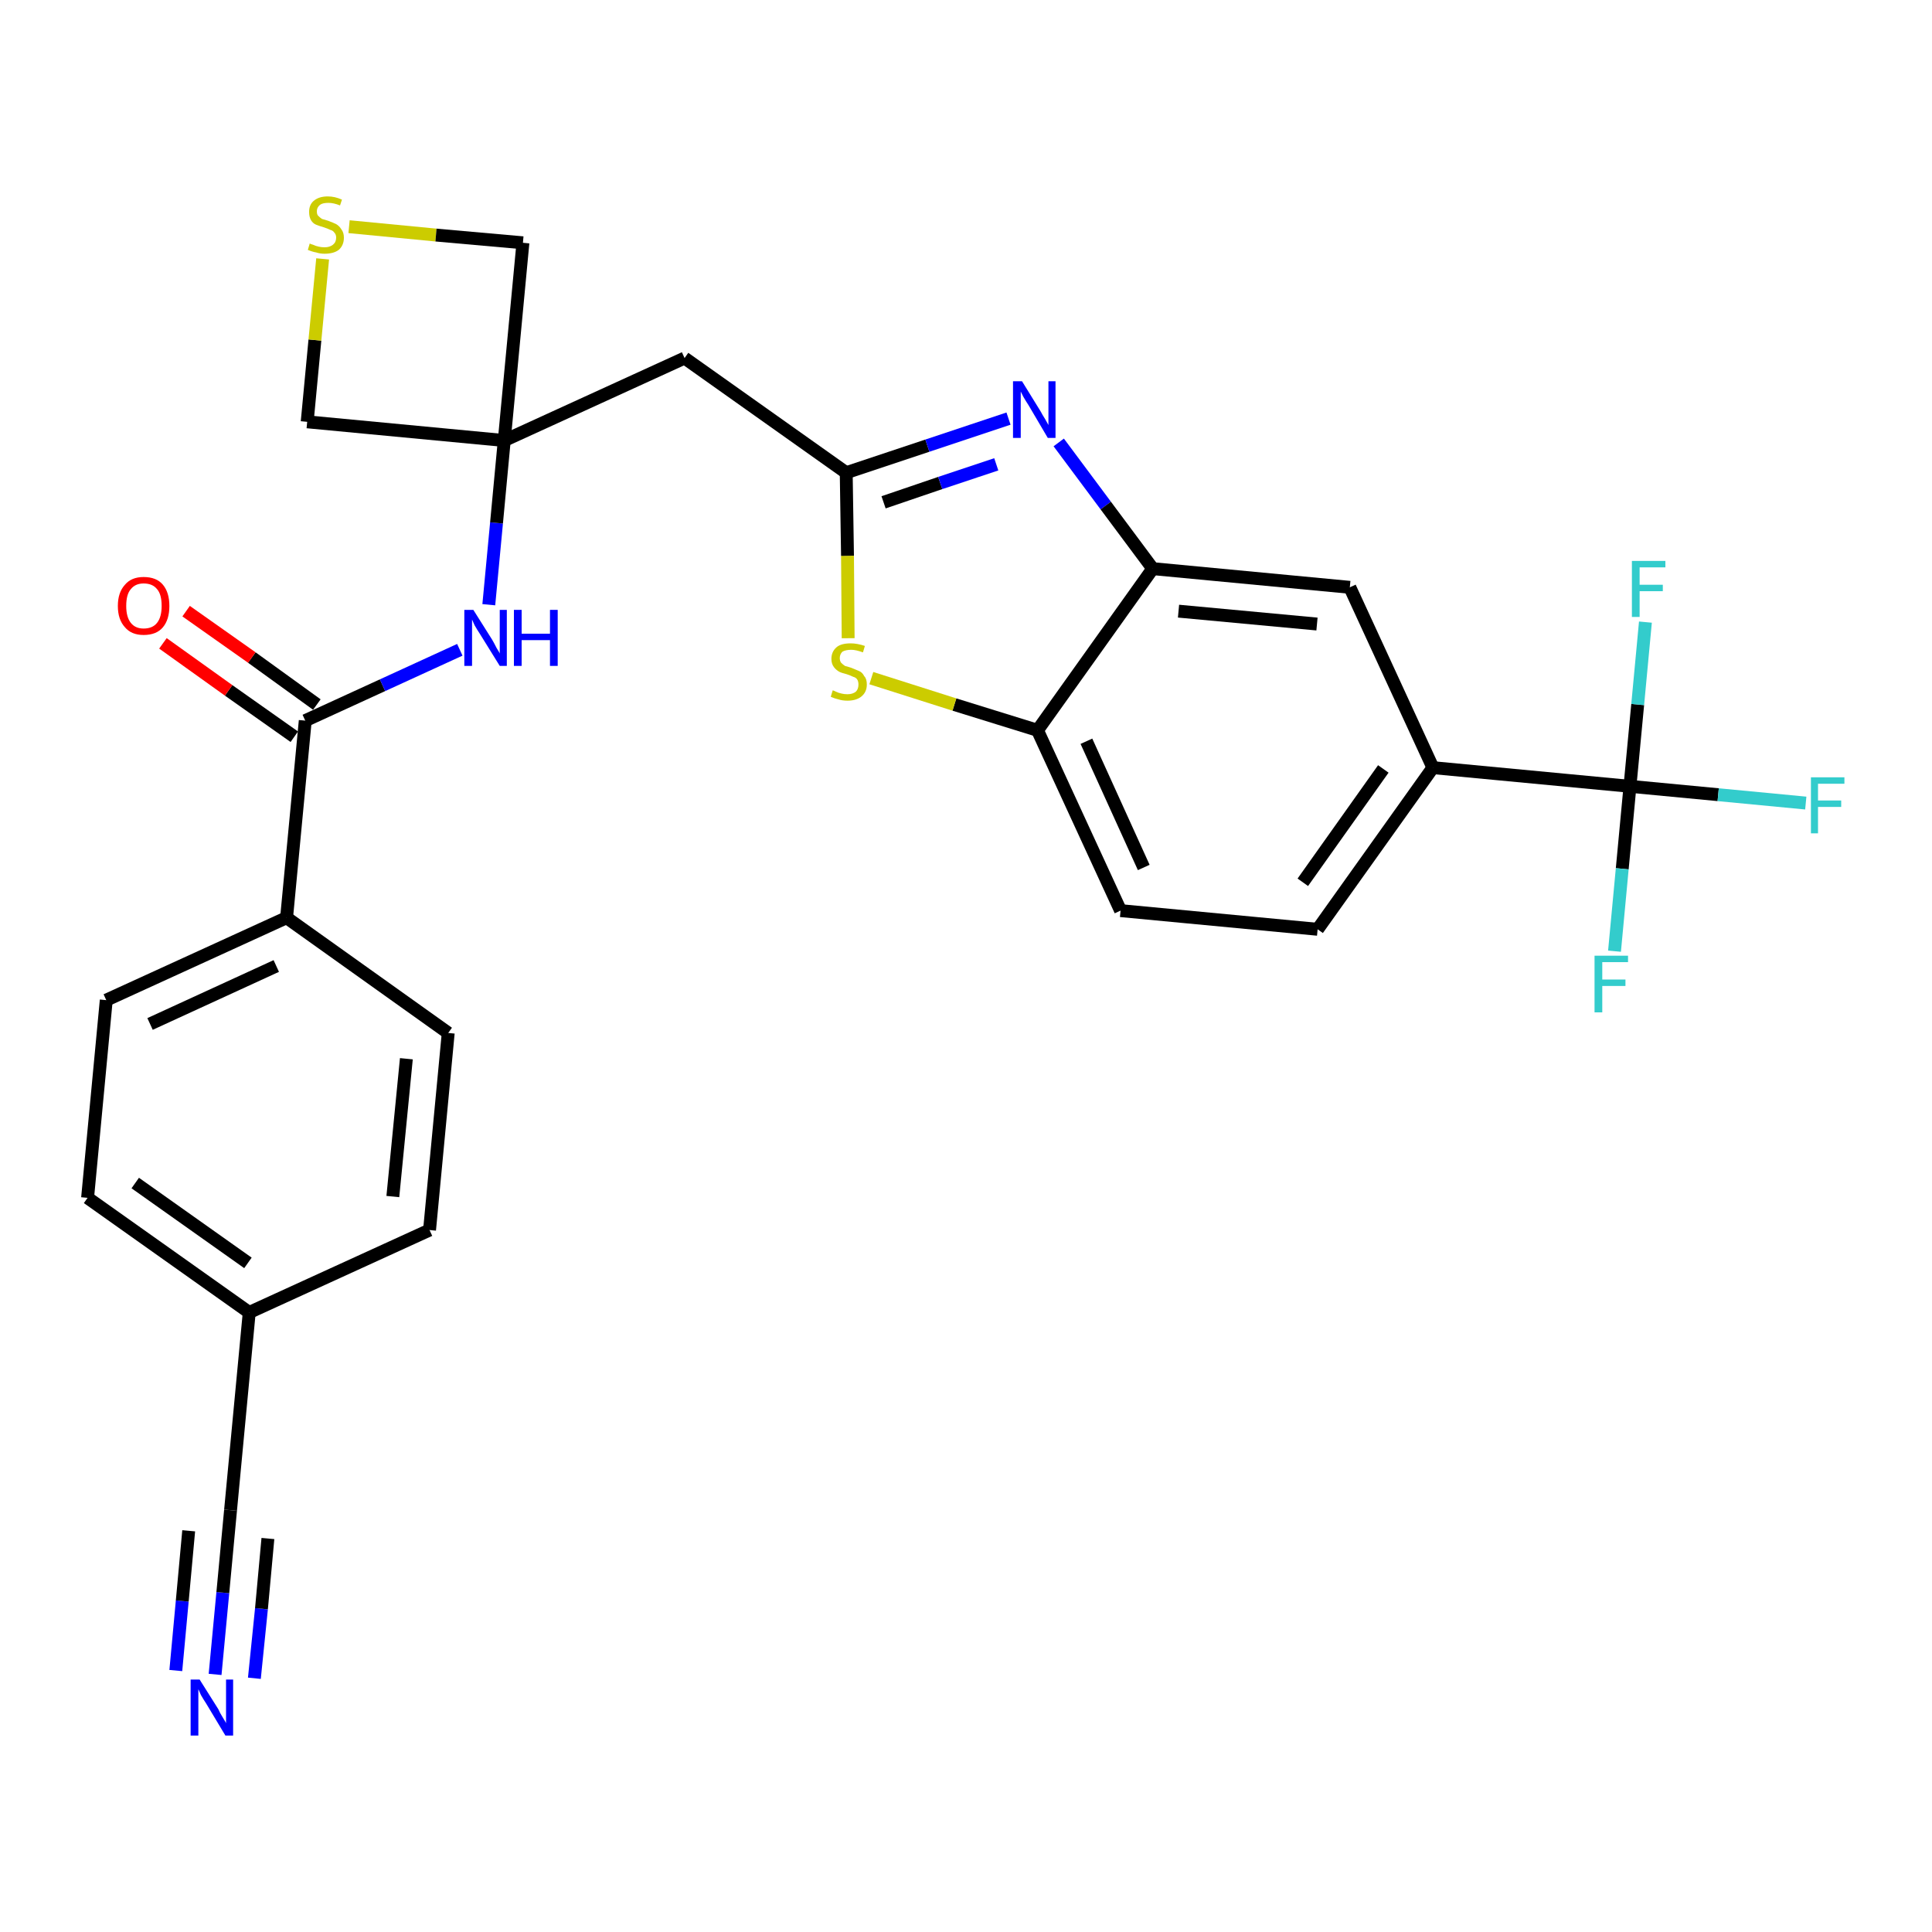 <?xml version='1.0' encoding='iso-8859-1'?>
<svg version='1.1' baseProfile='full'
              xmlns='http://www.w3.org/2000/svg'
                      xmlns:rdkit='http://www.rdkit.org/xml'
                      xmlns:xlink='http://www.w3.org/1999/xlink'
                  xml:space='preserve'
width='300px' height='300px' viewBox='0 0 300 300'>
<!-- END OF HEADER -->
<path class='bond-0 atom-0 atom-1' d='M 33.4,260.0 L 34.6,247.3' style='fill:none;fill-rule:evenodd;stroke:#0000FF;stroke-width:2.0px;stroke-linecap:butt;stroke-linejoin:miter;stroke-opacity:1' />
<path class='bond-0 atom-0 atom-1' d='M 34.6,247.3 L 35.8,234.5' style='fill:none;fill-rule:evenodd;stroke:#000000;stroke-width:2.0px;stroke-linecap:butt;stroke-linejoin:miter;stroke-opacity:1' />
<path class='bond-0 atom-0 atom-1' d='M 39.5,260.6 L 40.6,249.8' style='fill:none;fill-rule:evenodd;stroke:#0000FF;stroke-width:2.0px;stroke-linecap:butt;stroke-linejoin:miter;stroke-opacity:1' />
<path class='bond-0 atom-0 atom-1' d='M 40.6,249.8 L 41.6,238.9' style='fill:none;fill-rule:evenodd;stroke:#000000;stroke-width:2.0px;stroke-linecap:butt;stroke-linejoin:miter;stroke-opacity:1' />
<path class='bond-0 atom-0 atom-1' d='M 27.3,259.4 L 28.3,248.6' style='fill:none;fill-rule:evenodd;stroke:#0000FF;stroke-width:2.0px;stroke-linecap:butt;stroke-linejoin:miter;stroke-opacity:1' />
<path class='bond-0 atom-0 atom-1' d='M 28.3,248.6 L 29.3,237.7' style='fill:none;fill-rule:evenodd;stroke:#000000;stroke-width:2.0px;stroke-linecap:butt;stroke-linejoin:miter;stroke-opacity:1' />
<path class='bond-1 atom-1 atom-2' d='M 35.8,234.5 L 38.7,203.8' style='fill:none;fill-rule:evenodd;stroke:#000000;stroke-width:2.0px;stroke-linecap:butt;stroke-linejoin:miter;stroke-opacity:1' />
<path class='bond-2 atom-2 atom-3' d='M 38.7,203.8 L 13.6,186.0' style='fill:none;fill-rule:evenodd;stroke:#000000;stroke-width:2.0px;stroke-linecap:butt;stroke-linejoin:miter;stroke-opacity:1' />
<path class='bond-2 atom-2 atom-3' d='M 38.5,196.1 L 21.0,183.7' style='fill:none;fill-rule:evenodd;stroke:#000000;stroke-width:2.0px;stroke-linecap:butt;stroke-linejoin:miter;stroke-opacity:1' />
<path class='bond-28 atom-28 atom-2' d='M 66.7,191.0 L 38.7,203.8' style='fill:none;fill-rule:evenodd;stroke:#000000;stroke-width:2.0px;stroke-linecap:butt;stroke-linejoin:miter;stroke-opacity:1' />
<path class='bond-3 atom-3 atom-4' d='M 13.6,186.0 L 16.5,155.3' style='fill:none;fill-rule:evenodd;stroke:#000000;stroke-width:2.0px;stroke-linecap:butt;stroke-linejoin:miter;stroke-opacity:1' />
<path class='bond-4 atom-4 atom-5' d='M 16.5,155.3 L 44.5,142.5' style='fill:none;fill-rule:evenodd;stroke:#000000;stroke-width:2.0px;stroke-linecap:butt;stroke-linejoin:miter;stroke-opacity:1' />
<path class='bond-4 atom-4 atom-5' d='M 23.3,159.0 L 42.9,150.0' style='fill:none;fill-rule:evenodd;stroke:#000000;stroke-width:2.0px;stroke-linecap:butt;stroke-linejoin:miter;stroke-opacity:1' />
<path class='bond-5 atom-5 atom-6' d='M 44.5,142.5 L 47.4,111.9' style='fill:none;fill-rule:evenodd;stroke:#000000;stroke-width:2.0px;stroke-linecap:butt;stroke-linejoin:miter;stroke-opacity:1' />
<path class='bond-26 atom-5 atom-27' d='M 44.5,142.5 L 69.6,160.4' style='fill:none;fill-rule:evenodd;stroke:#000000;stroke-width:2.0px;stroke-linecap:butt;stroke-linejoin:miter;stroke-opacity:1' />
<path class='bond-6 atom-6 atom-7' d='M 49.2,109.4 L 39.1,102.1' style='fill:none;fill-rule:evenodd;stroke:#000000;stroke-width:2.0px;stroke-linecap:butt;stroke-linejoin:miter;stroke-opacity:1' />
<path class='bond-6 atom-6 atom-7' d='M 39.1,102.1 L 28.9,94.9' style='fill:none;fill-rule:evenodd;stroke:#FF0000;stroke-width:2.0px;stroke-linecap:butt;stroke-linejoin:miter;stroke-opacity:1' />
<path class='bond-6 atom-6 atom-7' d='M 45.7,114.4 L 35.5,107.2' style='fill:none;fill-rule:evenodd;stroke:#000000;stroke-width:2.0px;stroke-linecap:butt;stroke-linejoin:miter;stroke-opacity:1' />
<path class='bond-6 atom-6 atom-7' d='M 35.5,107.2 L 25.3,99.9' style='fill:none;fill-rule:evenodd;stroke:#FF0000;stroke-width:2.0px;stroke-linecap:butt;stroke-linejoin:miter;stroke-opacity:1' />
<path class='bond-7 atom-6 atom-8' d='M 47.4,111.9 L 59.4,106.4' style='fill:none;fill-rule:evenodd;stroke:#000000;stroke-width:2.0px;stroke-linecap:butt;stroke-linejoin:miter;stroke-opacity:1' />
<path class='bond-7 atom-6 atom-8' d='M 59.4,106.4 L 71.4,100.9' style='fill:none;fill-rule:evenodd;stroke:#0000FF;stroke-width:2.0px;stroke-linecap:butt;stroke-linejoin:miter;stroke-opacity:1' />
<path class='bond-8 atom-8 atom-9' d='M 75.9,93.9 L 77.1,81.2' style='fill:none;fill-rule:evenodd;stroke:#0000FF;stroke-width:2.0px;stroke-linecap:butt;stroke-linejoin:miter;stroke-opacity:1' />
<path class='bond-8 atom-8 atom-9' d='M 77.1,81.2 L 78.3,68.4' style='fill:none;fill-rule:evenodd;stroke:#000000;stroke-width:2.0px;stroke-linecap:butt;stroke-linejoin:miter;stroke-opacity:1' />
<path class='bond-9 atom-9 atom-10' d='M 78.3,68.4 L 106.3,55.6' style='fill:none;fill-rule:evenodd;stroke:#000000;stroke-width:2.0px;stroke-linecap:butt;stroke-linejoin:miter;stroke-opacity:1' />
<path class='bond-23 atom-9 atom-24' d='M 78.3,68.4 L 47.7,65.5' style='fill:none;fill-rule:evenodd;stroke:#000000;stroke-width:2.0px;stroke-linecap:butt;stroke-linejoin:miter;stroke-opacity:1' />
<path class='bond-29 atom-26 atom-9' d='M 81.2,37.7 L 78.3,68.4' style='fill:none;fill-rule:evenodd;stroke:#000000;stroke-width:2.0px;stroke-linecap:butt;stroke-linejoin:miter;stroke-opacity:1' />
<path class='bond-10 atom-10 atom-11' d='M 106.3,55.6 L 131.4,73.4' style='fill:none;fill-rule:evenodd;stroke:#000000;stroke-width:2.0px;stroke-linecap:butt;stroke-linejoin:miter;stroke-opacity:1' />
<path class='bond-11 atom-11 atom-12' d='M 131.4,73.4 L 144.0,69.2' style='fill:none;fill-rule:evenodd;stroke:#000000;stroke-width:2.0px;stroke-linecap:butt;stroke-linejoin:miter;stroke-opacity:1' />
<path class='bond-11 atom-11 atom-12' d='M 144.0,69.2 L 156.6,65.0' style='fill:none;fill-rule:evenodd;stroke:#0000FF;stroke-width:2.0px;stroke-linecap:butt;stroke-linejoin:miter;stroke-opacity:1' />
<path class='bond-11 atom-11 atom-12' d='M 137.2,78.0 L 146.0,75.0' style='fill:none;fill-rule:evenodd;stroke:#000000;stroke-width:2.0px;stroke-linecap:butt;stroke-linejoin:miter;stroke-opacity:1' />
<path class='bond-11 atom-11 atom-12' d='M 146.0,75.0 L 154.7,72.1' style='fill:none;fill-rule:evenodd;stroke:#0000FF;stroke-width:2.0px;stroke-linecap:butt;stroke-linejoin:miter;stroke-opacity:1' />
<path class='bond-30 atom-23 atom-11' d='M 131.7,99.1 L 131.6,86.3' style='fill:none;fill-rule:evenodd;stroke:#CCCC00;stroke-width:2.0px;stroke-linecap:butt;stroke-linejoin:miter;stroke-opacity:1' />
<path class='bond-30 atom-23 atom-11' d='M 131.6,86.3 L 131.4,73.4' style='fill:none;fill-rule:evenodd;stroke:#000000;stroke-width:2.0px;stroke-linecap:butt;stroke-linejoin:miter;stroke-opacity:1' />
<path class='bond-12 atom-12 atom-13' d='M 164.4,68.7 L 171.7,78.5' style='fill:none;fill-rule:evenodd;stroke:#0000FF;stroke-width:2.0px;stroke-linecap:butt;stroke-linejoin:miter;stroke-opacity:1' />
<path class='bond-12 atom-12 atom-13' d='M 171.7,78.5 L 179.0,88.3' style='fill:none;fill-rule:evenodd;stroke:#000000;stroke-width:2.0px;stroke-linecap:butt;stroke-linejoin:miter;stroke-opacity:1' />
<path class='bond-13 atom-13 atom-14' d='M 179.0,88.3 L 209.6,91.2' style='fill:none;fill-rule:evenodd;stroke:#000000;stroke-width:2.0px;stroke-linecap:butt;stroke-linejoin:miter;stroke-opacity:1' />
<path class='bond-13 atom-13 atom-14' d='M 183.0,94.9 L 204.5,96.9' style='fill:none;fill-rule:evenodd;stroke:#000000;stroke-width:2.0px;stroke-linecap:butt;stroke-linejoin:miter;stroke-opacity:1' />
<path class='bond-31 atom-22 atom-13' d='M 161.1,113.4 L 179.0,88.3' style='fill:none;fill-rule:evenodd;stroke:#000000;stroke-width:2.0px;stroke-linecap:butt;stroke-linejoin:miter;stroke-opacity:1' />
<path class='bond-14 atom-14 atom-15' d='M 209.6,91.2 L 222.5,119.2' style='fill:none;fill-rule:evenodd;stroke:#000000;stroke-width:2.0px;stroke-linecap:butt;stroke-linejoin:miter;stroke-opacity:1' />
<path class='bond-15 atom-15 atom-16' d='M 222.5,119.2 L 253.1,122.1' style='fill:none;fill-rule:evenodd;stroke:#000000;stroke-width:2.0px;stroke-linecap:butt;stroke-linejoin:miter;stroke-opacity:1' />
<path class='bond-19 atom-15 atom-20' d='M 222.5,119.2 L 204.6,144.3' style='fill:none;fill-rule:evenodd;stroke:#000000;stroke-width:2.0px;stroke-linecap:butt;stroke-linejoin:miter;stroke-opacity:1' />
<path class='bond-19 atom-15 atom-20' d='M 214.8,119.4 L 202.3,137.0' style='fill:none;fill-rule:evenodd;stroke:#000000;stroke-width:2.0px;stroke-linecap:butt;stroke-linejoin:miter;stroke-opacity:1' />
<path class='bond-16 atom-16 atom-17' d='M 253.1,122.1 L 266.8,123.4' style='fill:none;fill-rule:evenodd;stroke:#000000;stroke-width:2.0px;stroke-linecap:butt;stroke-linejoin:miter;stroke-opacity:1' />
<path class='bond-16 atom-16 atom-17' d='M 266.8,123.4 L 280.4,124.7' style='fill:none;fill-rule:evenodd;stroke:#33CCCC;stroke-width:2.0px;stroke-linecap:butt;stroke-linejoin:miter;stroke-opacity:1' />
<path class='bond-17 atom-16 atom-18' d='M 253.1,122.1 L 251.9,134.9' style='fill:none;fill-rule:evenodd;stroke:#000000;stroke-width:2.0px;stroke-linecap:butt;stroke-linejoin:miter;stroke-opacity:1' />
<path class='bond-17 atom-16 atom-18' d='M 251.9,134.9 L 250.7,147.7' style='fill:none;fill-rule:evenodd;stroke:#33CCCC;stroke-width:2.0px;stroke-linecap:butt;stroke-linejoin:miter;stroke-opacity:1' />
<path class='bond-18 atom-16 atom-19' d='M 253.1,122.1 L 254.3,109.4' style='fill:none;fill-rule:evenodd;stroke:#000000;stroke-width:2.0px;stroke-linecap:butt;stroke-linejoin:miter;stroke-opacity:1' />
<path class='bond-18 atom-16 atom-19' d='M 254.3,109.4 L 255.5,96.6' style='fill:none;fill-rule:evenodd;stroke:#33CCCC;stroke-width:2.0px;stroke-linecap:butt;stroke-linejoin:miter;stroke-opacity:1' />
<path class='bond-20 atom-20 atom-21' d='M 204.6,144.3 L 174.0,141.4' style='fill:none;fill-rule:evenodd;stroke:#000000;stroke-width:2.0px;stroke-linecap:butt;stroke-linejoin:miter;stroke-opacity:1' />
<path class='bond-21 atom-21 atom-22' d='M 174.0,141.4 L 161.1,113.4' style='fill:none;fill-rule:evenodd;stroke:#000000;stroke-width:2.0px;stroke-linecap:butt;stroke-linejoin:miter;stroke-opacity:1' />
<path class='bond-21 atom-21 atom-22' d='M 177.6,134.7 L 168.7,115.1' style='fill:none;fill-rule:evenodd;stroke:#000000;stroke-width:2.0px;stroke-linecap:butt;stroke-linejoin:miter;stroke-opacity:1' />
<path class='bond-22 atom-22 atom-23' d='M 161.1,113.4 L 148.2,109.4' style='fill:none;fill-rule:evenodd;stroke:#000000;stroke-width:2.0px;stroke-linecap:butt;stroke-linejoin:miter;stroke-opacity:1' />
<path class='bond-22 atom-22 atom-23' d='M 148.2,109.4 L 135.3,105.3' style='fill:none;fill-rule:evenodd;stroke:#CCCC00;stroke-width:2.0px;stroke-linecap:butt;stroke-linejoin:miter;stroke-opacity:1' />
<path class='bond-24 atom-24 atom-25' d='M 47.7,65.5 L 48.9,52.8' style='fill:none;fill-rule:evenodd;stroke:#000000;stroke-width:2.0px;stroke-linecap:butt;stroke-linejoin:miter;stroke-opacity:1' />
<path class='bond-24 atom-24 atom-25' d='M 48.9,52.8 L 50.1,40.2' style='fill:none;fill-rule:evenodd;stroke:#CCCC00;stroke-width:2.0px;stroke-linecap:butt;stroke-linejoin:miter;stroke-opacity:1' />
<path class='bond-25 atom-25 atom-26' d='M 54.2,35.2 L 67.7,36.5' style='fill:none;fill-rule:evenodd;stroke:#CCCC00;stroke-width:2.0px;stroke-linecap:butt;stroke-linejoin:miter;stroke-opacity:1' />
<path class='bond-25 atom-25 atom-26' d='M 67.7,36.5 L 81.2,37.7' style='fill:none;fill-rule:evenodd;stroke:#000000;stroke-width:2.0px;stroke-linecap:butt;stroke-linejoin:miter;stroke-opacity:1' />
<path class='bond-27 atom-27 atom-28' d='M 69.6,160.4 L 66.7,191.0' style='fill:none;fill-rule:evenodd;stroke:#000000;stroke-width:2.0px;stroke-linecap:butt;stroke-linejoin:miter;stroke-opacity:1' />
<path class='bond-27 atom-27 atom-28' d='M 63.1,164.4 L 61.0,185.8' style='fill:none;fill-rule:evenodd;stroke:#000000;stroke-width:2.0px;stroke-linecap:butt;stroke-linejoin:miter;stroke-opacity:1' />
<path  class='atom-0' d='M 31.0 260.8
L 33.9 265.4
Q 34.1 265.9, 34.6 266.7
Q 35.1 267.5, 35.1 267.6
L 35.1 260.8
L 36.2 260.8
L 36.2 269.5
L 35.0 269.5
L 32.0 264.5
Q 31.6 263.9, 31.2 263.2
Q 30.9 262.5, 30.8 262.3
L 30.8 269.5
L 29.6 269.5
L 29.6 260.8
L 31.0 260.8
' fill='#0000FF'/>
<path  class='atom-7' d='M 18.3 94.1
Q 18.3 92.0, 19.4 90.8
Q 20.4 89.6, 22.3 89.6
Q 24.3 89.6, 25.3 90.8
Q 26.3 92.0, 26.3 94.1
Q 26.3 96.2, 25.3 97.4
Q 24.3 98.6, 22.3 98.6
Q 20.4 98.6, 19.4 97.4
Q 18.3 96.2, 18.3 94.1
M 22.3 97.6
Q 23.7 97.6, 24.4 96.7
Q 25.1 95.8, 25.1 94.1
Q 25.1 92.3, 24.4 91.5
Q 23.7 90.6, 22.3 90.6
Q 21.0 90.6, 20.3 91.5
Q 19.6 92.3, 19.6 94.1
Q 19.6 95.8, 20.3 96.7
Q 21.0 97.6, 22.3 97.6
' fill='#FF0000'/>
<path  class='atom-8' d='M 73.5 94.7
L 76.4 99.3
Q 76.7 99.8, 77.1 100.6
Q 77.6 101.4, 77.6 101.5
L 77.6 94.7
L 78.7 94.7
L 78.7 103.4
L 77.6 103.4
L 74.5 98.4
Q 74.1 97.8, 73.7 97.1
Q 73.4 96.4, 73.3 96.2
L 73.3 103.4
L 72.1 103.4
L 72.1 94.7
L 73.5 94.7
' fill='#0000FF'/>
<path  class='atom-8' d='M 79.8 94.7
L 81.0 94.7
L 81.0 98.4
L 85.4 98.4
L 85.4 94.7
L 86.6 94.7
L 86.6 103.4
L 85.4 103.4
L 85.4 99.4
L 81.0 99.4
L 81.0 103.4
L 79.8 103.4
L 79.8 94.7
' fill='#0000FF'/>
<path  class='atom-12' d='M 158.7 59.2
L 161.6 63.9
Q 161.8 64.3, 162.3 65.1
Q 162.8 66.0, 162.8 66.0
L 162.8 59.2
L 163.9 59.2
L 163.9 68.0
L 162.7 68.0
L 159.7 62.9
Q 159.3 62.3, 158.9 61.6
Q 158.6 61.0, 158.5 60.8
L 158.5 68.0
L 157.3 68.0
L 157.3 59.2
L 158.7 59.2
' fill='#0000FF'/>
<path  class='atom-17' d='M 281.2 120.7
L 286.4 120.7
L 286.4 121.7
L 282.3 121.7
L 282.3 124.3
L 285.9 124.3
L 285.9 125.3
L 282.3 125.3
L 282.3 129.4
L 281.2 129.4
L 281.2 120.7
' fill='#33CCCC'/>
<path  class='atom-18' d='M 247.6 148.4
L 252.8 148.4
L 252.8 149.4
L 248.8 149.4
L 248.8 152.1
L 252.4 152.1
L 252.4 153.1
L 248.8 153.1
L 248.8 157.2
L 247.6 157.2
L 247.6 148.4
' fill='#33CCCC'/>
<path  class='atom-19' d='M 253.4 87.1
L 258.6 87.1
L 258.6 88.1
L 254.6 88.1
L 254.6 90.8
L 258.2 90.8
L 258.2 91.8
L 254.6 91.8
L 254.6 95.8
L 253.4 95.8
L 253.4 87.1
' fill='#33CCCC'/>
<path  class='atom-23' d='M 129.3 107.2
Q 129.4 107.2, 129.8 107.4
Q 130.2 107.6, 130.7 107.7
Q 131.1 107.8, 131.6 107.8
Q 132.4 107.8, 132.9 107.4
Q 133.3 107.0, 133.3 106.3
Q 133.3 105.8, 133.1 105.5
Q 132.9 105.2, 132.5 105.1
Q 132.1 104.9, 131.5 104.7
Q 130.7 104.5, 130.3 104.3
Q 129.8 104.0, 129.5 103.6
Q 129.1 103.1, 129.1 102.3
Q 129.1 101.2, 129.9 100.5
Q 130.6 99.9, 132.1 99.9
Q 133.1 99.9, 134.3 100.3
L 134.0 101.3
Q 132.9 100.9, 132.2 100.9
Q 131.3 100.9, 130.8 101.2
Q 130.4 101.6, 130.4 102.2
Q 130.4 102.6, 130.6 102.9
Q 130.9 103.2, 131.2 103.4
Q 131.6 103.5, 132.2 103.7
Q 132.9 104.0, 133.4 104.2
Q 133.9 104.4, 134.2 105.0
Q 134.6 105.4, 134.6 106.3
Q 134.6 107.5, 133.7 108.2
Q 132.9 108.8, 131.6 108.8
Q 130.8 108.8, 130.2 108.6
Q 129.7 108.5, 129.0 108.2
L 129.3 107.2
' fill='#CCCC00'/>
<path  class='atom-25' d='M 48.1 37.8
Q 48.2 37.9, 48.6 38.0
Q 49.0 38.2, 49.5 38.3
Q 49.9 38.4, 50.4 38.4
Q 51.2 38.4, 51.7 38.0
Q 52.2 37.6, 52.2 36.9
Q 52.2 36.4, 51.9 36.1
Q 51.7 35.8, 51.3 35.7
Q 50.9 35.5, 50.3 35.3
Q 49.6 35.1, 49.1 34.9
Q 48.6 34.7, 48.3 34.2
Q 48.0 33.7, 48.0 32.9
Q 48.0 31.8, 48.7 31.2
Q 49.5 30.5, 50.9 30.5
Q 52.0 30.5, 53.1 31.0
L 52.8 31.9
Q 51.8 31.5, 51.0 31.5
Q 50.1 31.5, 49.7 31.8
Q 49.2 32.2, 49.2 32.8
Q 49.2 33.3, 49.4 33.5
Q 49.7 33.8, 50.0 34.0
Q 50.4 34.1, 51.0 34.3
Q 51.8 34.6, 52.2 34.8
Q 52.7 35.1, 53.0 35.6
Q 53.4 36.1, 53.4 36.9
Q 53.4 38.1, 52.6 38.8
Q 51.8 39.4, 50.4 39.4
Q 49.7 39.4, 49.1 39.2
Q 48.5 39.1, 47.8 38.8
L 48.1 37.8
' fill='#CCCC00'/>
</svg>
